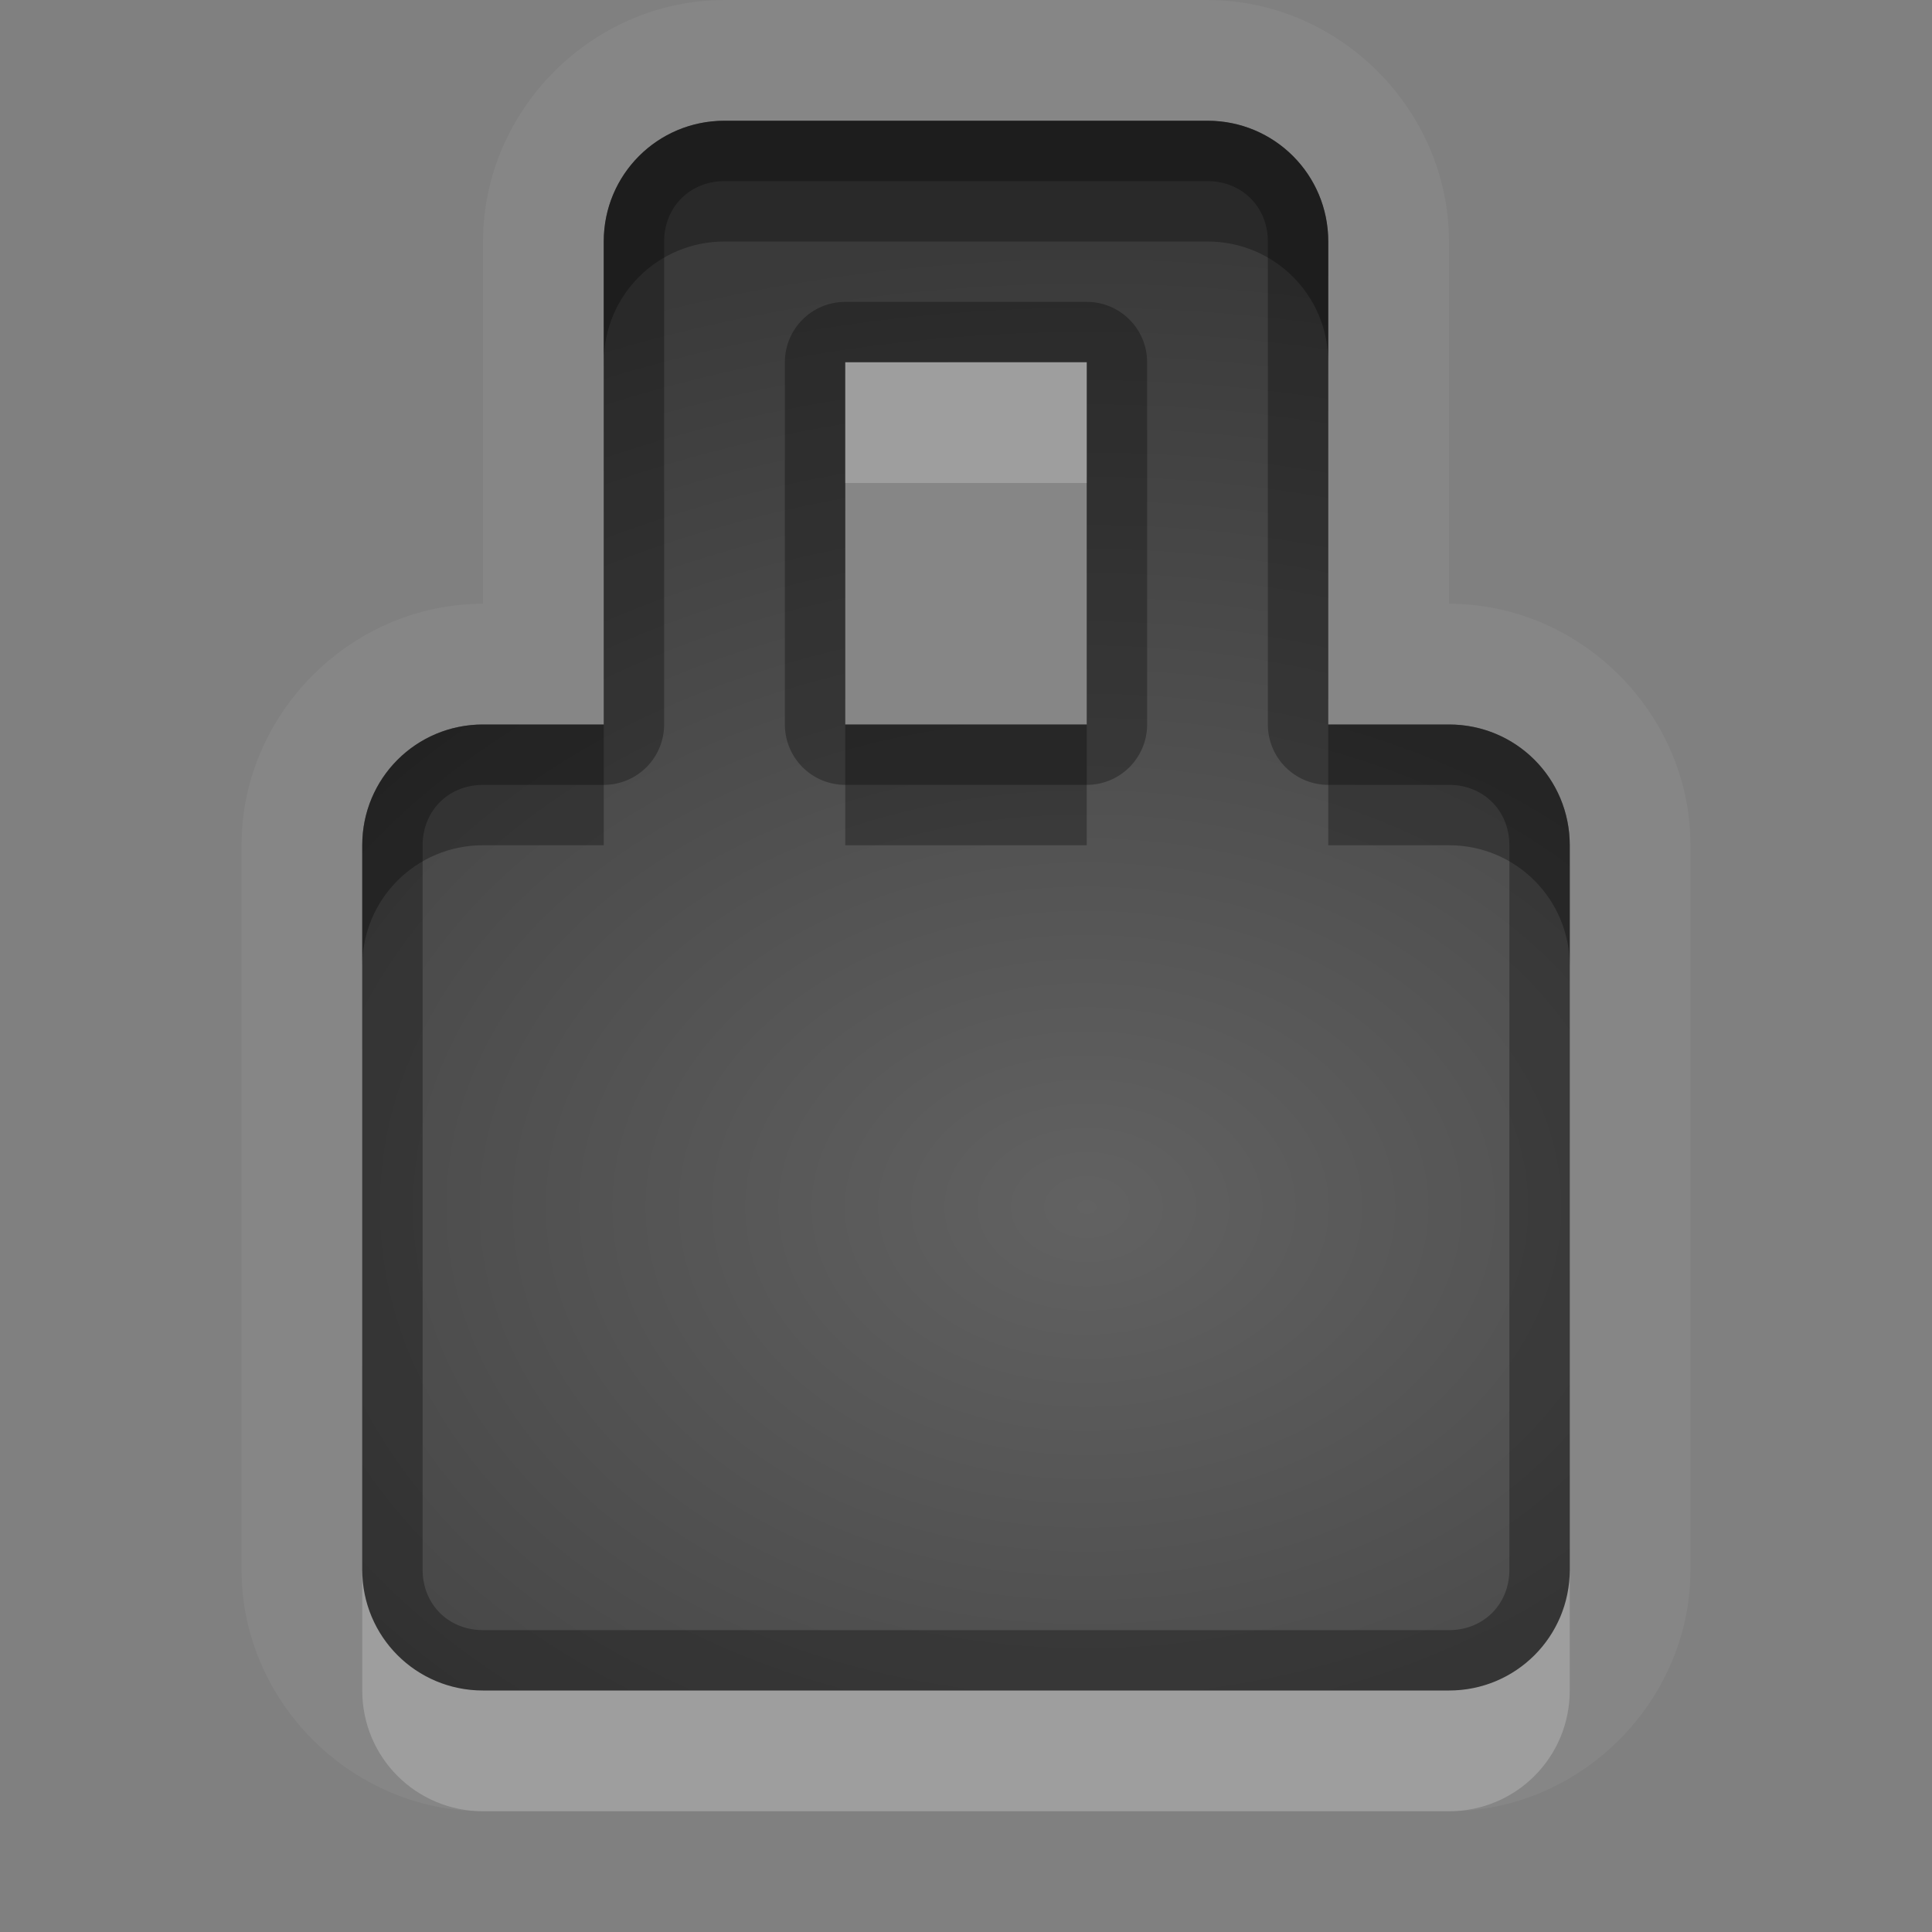 <?xml version="1.0" encoding="UTF-8"?>
<svg id="svg30" width="16" height="16" version="1.1" xmlns="http://www.w3.org/2000/svg" xmlns:cc="http://creativecommons.org/ns#" xmlns:dc="http://purl.org/dc/elements/1.1/" xmlns:rdf="http://www.w3.org/1999/02/22-rdf-syntax-ns#">
 <rect width="100%" height="100%" fill="#808080" stroke="none"/>
 <defs id="defs7">
  <radialGradient id="gr0" cx="9" cy="10" r="11" gradientTransform="matrix(1 0 0 .727 0 2.727)" gradientUnits="userSpaceOnUse">
   <stop id="stop2" stop-opacity=".235" offset="0"/>
   <stop id="stop4" stop-opacity=".549" offset="1"/>
  </radialGradient>
 </defs>
 <path id="path9" d="m6 0c-1.091-1.4572e-16 -2 0.909-2 2v3c-1.091 0-2 0.909-2 2v6c0 1.091 0.909 2 2 2h8c1.091 0 2-0.909 2-2v-6c0-1.091-0.909-2-2-2v-3c0-1.091-0.909-2-2-2h-4zm0 1h4c0.554 0 1 0.446 1 1v4h1c0.554 0 1 0.446 1 1v6c0 0.554-0.446 1-1 1h-8c-0.554 0-1-0.446-1-1v-6c0-0.554 0.446-1 1-1h1v-4c0-0.554 0.446-1 1-1zm1 2v3h2v-3h-2z" fill="#fff" opacity=".05"/>
 <path id="base" d="m6 1c-.554 0-1 .446-1 1v4h-1c-.554 0-1 .446-1 1v6c0 .554.446 1 1 1h8c .554 0 1-.446 1-1v-6c0-.554-.446-1-1-1h-1v-4c0-.554-.446-1-1-1zm1 2h2v3h-2z" fill="url(#gr0)"/>
 <path id="path15" d="m6 1c-0.554 0-1 0.446-1 1v4h-1c-0.554 0-1 0.446-1 1v6c0 0.554 0.446 1 1 1h8c0.554 0 1-0.446 1-1v-6c0-0.554-0.446-1-1-1h-1v-4c0-0.554-0.446-1-1-1h-4zm0 0.5h4c0.286 0 0.5 0.214 0.5 0.5v4a0.5 0.5 0 0 0 0.5 0.5h1c0.286 0 0.5 0.214 0.5 0.5v6c0 0.286-0.214 0.5-0.5 0.5h-8c-0.286 0-0.5-0.214-0.5-0.5v-6c0-0.286 0.214-0.5 0.5-0.5h1a0.5 0.5 0 0 0 0.5-0.5v-4c0-0.286 0.214-0.5 0.5-0.5zm1 1a0.5 0.5 0 0 0-0.5 0.5v3a0.5 0.5 0 0 0 0.5 0.5h2a0.5 0.5 0 0 0 0.5-0.5v-3a0.5 0.5 0 0 0-0.5-0.5h-2zm0 0.5h2v3h-2v-3z" opacity=".3"/>
 <path id="path20" d="m7 3v1h2v-1h-2zm-4 10v1c0 0.554 0.446 1 1 1h8c0.554 0 1-0.446 1-1v-1c0 0.554-0.446 1-1 1h-8c-0.554 0-1-0.446-1-1z" fill="#fff" opacity=".2"/>
 <path id="path25" d="m6 1c-0.554 0-1 0.446-1 1v1c0-0.554 0.446-1 1-1h4c0.554 0 1 0.446 1 1v-1c0-0.554-0.446-1-1-1h-4zm-2 5c-0.554 0-1 0.446-1 1v1c0-0.554 0.446-1 1-1h1v-1h-1zm3 0v1h2v-1h-2zm4 0v1h1c0.554 0 1 0.446 1 1v-1c0-0.554-0.446-1-1-1h-1z" opacity=".3"/>
</svg>
